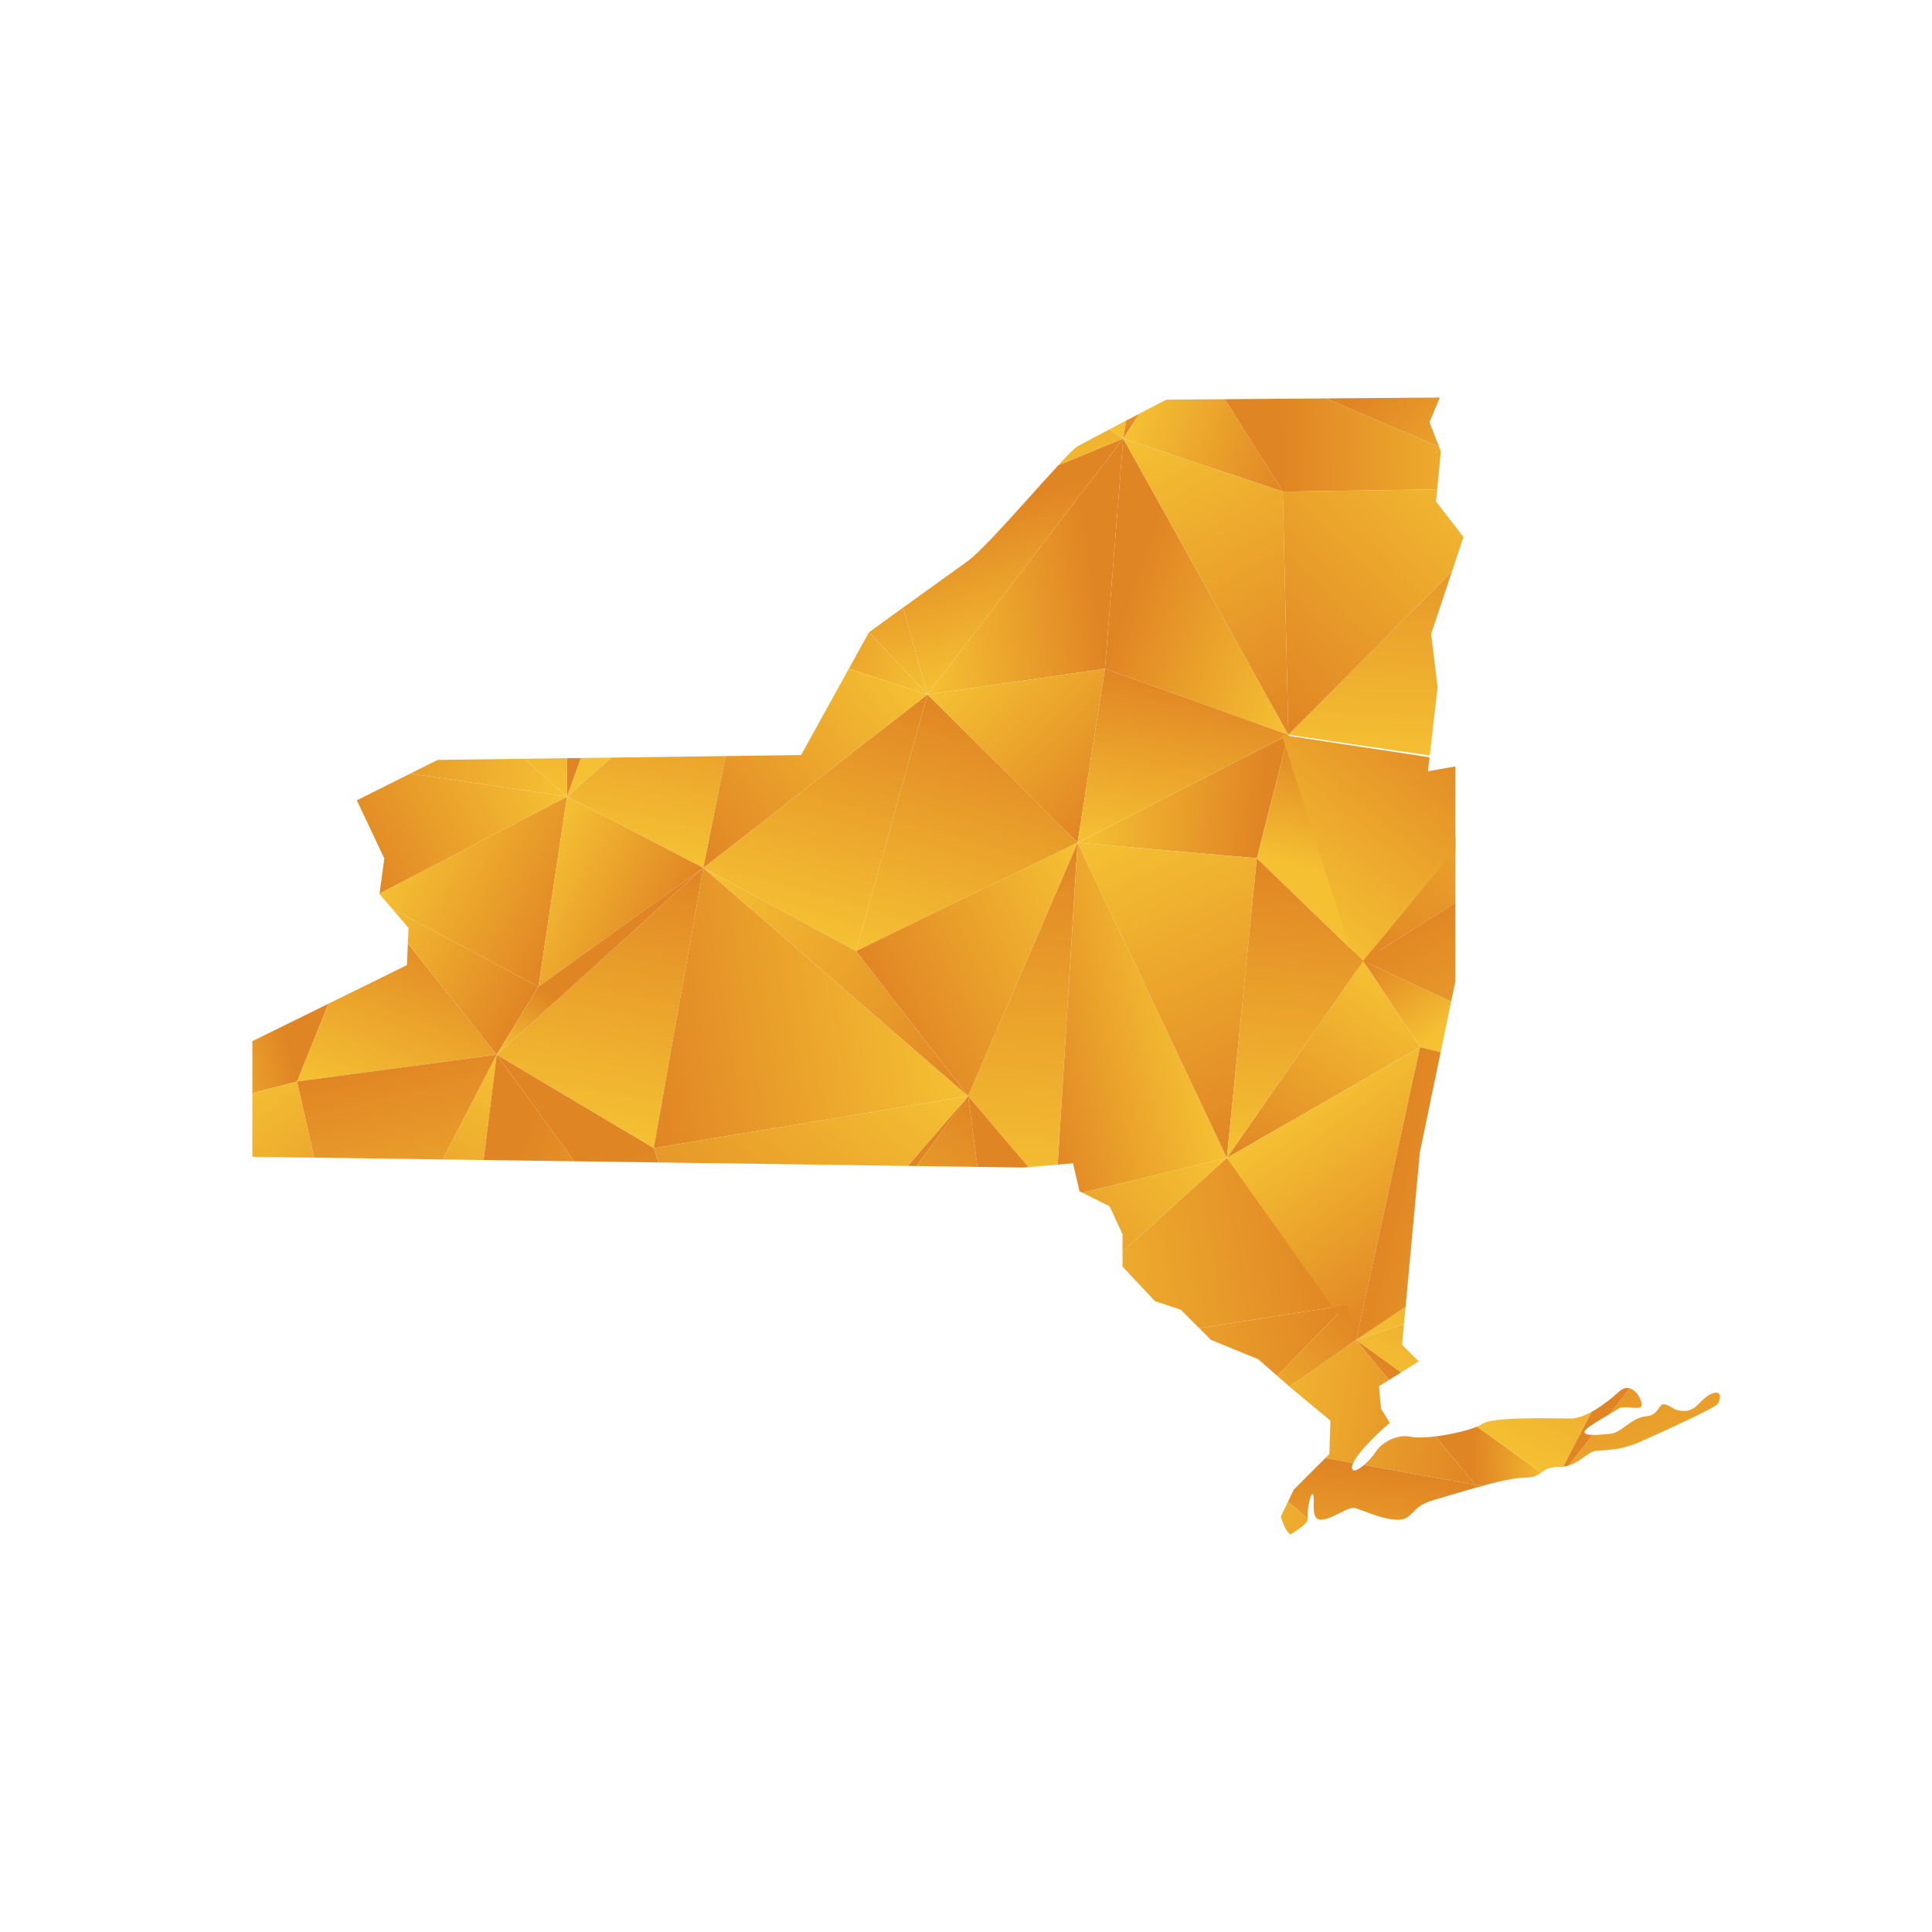 <?xml version="1.0" encoding="UTF-8"?>
<svg id="Layer_1" data-name="Layer 1" xmlns="http://www.w3.org/2000/svg" xmlns:xlink="http://www.w3.org/1999/xlink" viewBox="0 0 1080 1080">
  <defs>
    <style>
      .cls-1 {
        fill: url(#linear-gradient-132);
      }

      .cls-2 {
        fill: url(#linear-gradient-118);
      }

      .cls-3 {
        fill: url(#linear-gradient-162);
      }

      .cls-4 {
        fill: url(#linear-gradient-61);
      }

      .cls-5 {
        fill: url(#linear-gradient-136);
      }

      .cls-6 {
        fill: url(#linear-gradient-15);
      }

      .cls-7 {
        fill: url(#linear-gradient-13);
      }

      .cls-8 {
        fill: url(#linear-gradient-107);
      }

      .cls-9 {
        fill: url(#linear-gradient-28);
      }

      .cls-10 {
        fill: url(#linear-gradient-158);
      }

      .cls-11 {
        fill: url(#linear-gradient-65);
      }

      .cls-12 {
        fill: url(#linear-gradient-145);
      }

      .cls-13 {
        fill: url(#linear-gradient-69);
      }

      .cls-14 {
        fill: url(#linear-gradient-53);
      }

      .cls-15 {
        fill: url(#linear-gradient-42);
      }

      .cls-16 {
        fill: url(#linear-gradient-46);
      }

      .cls-17 {
        fill: url(#linear-gradient-182);
      }

      .cls-18 {
        fill: url(#linear-gradient-155);
      }

      .cls-19 {
        fill: url(#linear-gradient-142);
      }

      .cls-20 {
        fill: url(#linear-gradient-190);
      }

      .cls-21 {
        fill: url(#linear-gradient-70);
      }

      .cls-22 {
        fill: url(#linear-gradient-60);
      }

      .cls-23 {
        fill: url(#linear-gradient-93);
      }

      .cls-24 {
        fill: url(#linear-gradient-95);
      }

      .cls-25 {
        fill: url(#linear-gradient-2);
      }

      .cls-26 {
        fill: url(#linear-gradient-100);
      }

      .cls-27 {
        fill: url(#linear-gradient-150);
      }

      .cls-28 {
        fill: url(#linear-gradient-87);
      }

      .cls-29 {
        fill: url(#linear-gradient-163);
      }

      .cls-30 {
        fill: url(#linear-gradient-64);
      }

      .cls-31 {
        fill: url(#linear-gradient-173);
      }

      .cls-32 {
        fill: url(#linear-gradient-56);
      }

      .cls-33 {
        fill: url(#linear-gradient-43);
      }

      .cls-34 {
        fill: url(#linear-gradient-25);
      }

      .cls-35 {
        fill: url(#linear-gradient-82);
      }

      .cls-36 {
        fill: url(#linear-gradient-138);
      }

      .cls-37 {
        fill: url(#linear-gradient-10);
      }

      .cls-38 {
        fill: url(#linear-gradient-12);
      }

      .cls-39 {
        fill: url(#linear-gradient-40);
      }

      .cls-40 {
        fill: url(#linear-gradient-27);
      }

      .cls-41 {
        fill: url(#linear-gradient-174);
      }

      .cls-42 {
        fill: url(#linear-gradient-68);
      }

      .cls-43 {
        fill: url(#linear-gradient-172);
      }

      .cls-44 {
        fill: url(#linear-gradient-37);
      }

      .cls-45 {
        fill: url(#linear-gradient-159);
      }

      .cls-46 {
        fill: url(#linear-gradient-188);
      }

      .cls-47 {
        fill: url(#linear-gradient-75);
      }

      .cls-48 {
        fill: url(#linear-gradient-55);
      }

      .cls-49 {
        fill: url(#linear-gradient-116);
      }

      .cls-50 {
        fill: url(#linear-gradient-39);
      }

      .cls-51 {
        fill: url(#linear-gradient-160);
      }

      .cls-52 {
        fill: url(#linear-gradient-192);
      }

      .cls-53 {
        fill: url(#linear-gradient-176);
      }

      .cls-54 {
        fill: url(#linear-gradient-89);
      }

      .cls-55 {
        fill: url(#linear-gradient-52);
      }

      .cls-56 {
        fill: url(#linear-gradient-113);
      }

      .cls-57 {
        fill: url(#linear-gradient-122);
      }

      .cls-58 {
        fill: url(#linear-gradient-166);
      }

      .cls-59 {
        fill: url(#linear-gradient-58);
      }

      .cls-60 {
        fill: url(#linear-gradient-191);
      }

      .cls-61 {
        fill: url(#linear-gradient-175);
      }

      .cls-62 {
        fill: url(#linear-gradient-171);
      }

      .cls-63 {
        fill: url(#linear-gradient-152);
      }

      .cls-64 {
        fill: url(#linear-gradient-47);
      }

      .cls-65 {
        fill: url(#linear-gradient-26);
      }

      .cls-66 {
        fill: url(#linear-gradient-74);
      }

      .cls-67 {
        fill: url(#linear-gradient-181);
      }

      .cls-68 {
        fill: url(#linear-gradient-146);
      }

      .cls-69 {
        fill: url(#linear-gradient-97);
      }

      .cls-70 {
        fill: url(#linear-gradient-72);
      }

      .cls-71 {
        fill: url(#linear-gradient-157);
      }

      .cls-72 {
        fill: none;
      }

      .cls-73 {
        fill: url(#linear-gradient-4);
      }

      .cls-74 {
        fill: url(#linear-gradient-35);
      }

      .cls-75 {
        fill: url(#linear-gradient-30);
      }

      .cls-76 {
        fill: url(#linear-gradient-125);
      }

      .cls-77 {
        fill: url(#linear-gradient-161);
      }

      .cls-78 {
        fill: url(#linear-gradient-76);
      }

      .cls-79 {
        fill: url(#linear-gradient-143);
      }

      .cls-80 {
        fill: url(#linear-gradient-109);
      }

      .cls-81 {
        fill: url(#linear-gradient-73);
      }

      .cls-82 {
        fill: url(#linear-gradient-71);
      }

      .cls-83 {
        fill: url(#linear-gradient-44);
      }

      .cls-84 {
        fill: url(#linear-gradient-144);
      }

      .cls-85 {
        fill: url(#linear-gradient-96);
      }

      .cls-86 {
        fill: url(#linear-gradient-49);
      }

      .cls-87 {
        fill: url(#linear-gradient-3);
      }

      .cls-88 {
        fill: url(#linear-gradient-34);
      }

      .cls-89 {
        clip-path: url(#clippath-1);
      }

      .cls-90 {
        fill: url(#linear-gradient-5);
      }

      .cls-91 {
        fill: url(#linear-gradient-38);
      }

      .cls-92 {
        fill: url(#linear-gradient-91);
      }

      .cls-93 {
        fill: url(#linear-gradient-149);
      }

      .cls-94 {
        fill: url(#linear-gradient-22);
      }

      .cls-95 {
        fill: url(#linear-gradient-24);
      }

      .cls-96 {
        fill: url(#linear-gradient-133);
      }

      .cls-97 {
        fill: url(#linear-gradient-94);
      }

      .cls-98 {
        fill: url(#linear-gradient-54);
      }

      .cls-99 {
        fill: url(#linear-gradient-147);
      }

      .cls-100 {
        fill: url(#linear-gradient-92);
      }

      .cls-101 {
        fill: url(#linear-gradient-90);
      }

      .cls-102 {
        fill: url(#linear-gradient-33);
      }

      .cls-103 {
        fill: url(#linear-gradient-194);
      }

      .cls-104 {
        fill: url(#linear-gradient-79);
      }

      .cls-105 {
        fill: url(#linear-gradient-78);
      }

      .cls-106 {
        fill: url(#linear-gradient-51);
      }

      .cls-107 {
        fill: url(#linear-gradient-8);
      }

      .cls-108 {
        fill: url(#linear-gradient-66);
      }

      .cls-109 {
        fill: url(#linear-gradient-57);
      }

      .cls-110 {
        fill: url(#linear-gradient-77);
      }

      .cls-111 {
        fill: url(#linear-gradient-131);
      }

      .cls-112 {
        fill: url(#linear-gradient-129);
      }

      .cls-113 {
        fill: url(#linear-gradient-168);
      }

      .cls-114 {
        fill: url(#linear-gradient-103);
      }

      .cls-115 {
        fill: url(#linear-gradient-135);
      }

      .cls-116 {
        fill: url(#linear-gradient-121);
      }

      .cls-117 {
        fill: url(#linear-gradient-170);
      }

      .cls-118 {
        fill: url(#linear-gradient-110);
      }

      .cls-119 {
        fill: url(#linear-gradient-88);
      }

      .cls-120 {
        fill: url(#linear-gradient-189);
      }

      .cls-121 {
        fill: url(#linear-gradient-124);
      }

      .cls-122 {
        fill: url(#linear-gradient-165);
      }

      .cls-123 {
        fill: url(#linear-gradient-128);
      }

      .cls-124 {
        fill: url(#linear-gradient-164);
      }

      .cls-125 {
        fill: url(#linear-gradient-14);
      }

      .cls-126 {
        fill: url(#linear-gradient-62);
      }

      .cls-127 {
        fill: url(#linear-gradient-156);
      }

      .cls-128 {
        fill: url(#linear-gradient-29);
      }

      .cls-129 {
        fill: url(#linear-gradient-177);
      }

      .cls-130 {
        fill: url(#linear-gradient-20);
      }

      .cls-131 {
        fill: url(#linear-gradient-106);
      }

      .cls-132 {
        fill: url(#linear-gradient-67);
      }

      .cls-133 {
        fill: url(#linear-gradient-139);
      }

      .cls-134 {
        fill: url(#linear-gradient-148);
      }

      .cls-135 {
        fill: url(#linear-gradient-17);
      }

      .cls-136 {
        fill: url(#linear-gradient-141);
      }

      .cls-137 {
        fill: url(#linear-gradient-50);
      }

      .cls-138 {
        fill: url(#linear-gradient-7);
      }

      .cls-139 {
        fill: url(#linear-gradient-185);
      }

      .cls-140 {
        fill: url(#linear-gradient-134);
      }

      .cls-141 {
        fill: url(#linear-gradient-9);
      }

      .cls-142 {
        fill: url(#linear-gradient-104);
      }

      .cls-143 {
        fill: url(#linear-gradient-59);
      }

      .cls-144 {
        fill: url(#linear-gradient-11);
      }

      .cls-145 {
        fill: url(#linear-gradient-184);
      }

      .cls-146 {
        fill: url(#linear-gradient-120);
      }

      .cls-147 {
        fill: url(#linear-gradient-169);
      }

      .cls-148 {
        fill: url(#linear-gradient-108);
      }

      .cls-149 {
        fill: url(#linear-gradient-19);
      }

      .cls-150 {
        fill: url(#linear-gradient-101);
      }

      .cls-151 {
        fill: url(#linear-gradient-80);
      }

      .cls-152 {
        fill: url(#linear-gradient-183);
      }

      .cls-153 {
        fill: url(#linear-gradient-6);
      }

      .cls-154 {
        fill: url(#linear-gradient-83);
      }

      .cls-155 {
        fill: url(#linear-gradient-112);
      }

      .cls-156 {
        fill: url(#linear-gradient-154);
      }

      .cls-157 {
        fill: url(#linear-gradient-105);
      }

      .cls-158 {
        fill: url(#linear-gradient-179);
      }

      .cls-159 {
        fill: url(#linear-gradient-137);
      }

      .cls-160 {
        fill: url(#linear-gradient-167);
      }

      .cls-161 {
        fill: url(#linear-gradient-36);
      }

      .cls-162 {
        fill: url(#linear-gradient-21);
      }

      .cls-163 {
        fill: url(#linear-gradient-119);
      }

      .cls-164 {
        fill: url(#linear-gradient-45);
      }

      .cls-165 {
        fill: url(#linear-gradient-180);
      }

      .cls-166 {
        fill: url(#linear-gradient-127);
      }

      .cls-167 {
        fill: url(#linear-gradient-178);
      }

      .cls-168 {
        fill: url(#linear-gradient-85);
      }

      .cls-169 {
        fill: url(#linear-gradient-98);
      }

      .cls-170 {
        fill: url(#linear-gradient-81);
      }

      .cls-171 {
        fill: url(#linear-gradient-151);
      }

      .cls-172 {
        fill: url(#linear-gradient-84);
      }

      .cls-173 {
        fill: url(#linear-gradient-114);
      }

      .cls-174 {
        fill: url(#linear-gradient-140);
      }

      .cls-175 {
        fill: url(#linear-gradient-153);
      }

      .cls-176 {
        fill: url(#linear-gradient-117);
      }

      .cls-177 {
        fill: url(#linear-gradient-48);
      }

      .cls-178 {
        fill: url(#linear-gradient-102);
      }

      .cls-179 {
        fill: url(#linear-gradient-32);
      }

      .cls-180 {
        fill: url(#linear-gradient-86);
      }

      .cls-181 {
        fill: url(#linear-gradient-41);
      }

      .cls-182 {
        fill: url(#linear-gradient-130);
      }

      .cls-183 {
        fill: url(#linear-gradient-16);
      }

      .cls-184 {
        fill: url(#linear-gradient-111);
      }

      .cls-185 {
        fill: url(#linear-gradient-195);
      }

      .cls-186 {
        fill: url(#linear-gradient-187);
      }

      .cls-187 {
        fill: url(#linear-gradient);
      }

      .cls-188 {
        fill: url(#linear-gradient-193);
      }

      .cls-189 {
        fill: url(#linear-gradient-23);
      }

      .cls-190 {
        fill: url(#linear-gradient-31);
      }

      .cls-191 {
        clip-path: url(#clippath);
      }

      .cls-192 {
        fill: url(#linear-gradient-63);
      }

      .cls-193 {
        fill: url(#linear-gradient-115);
      }

      .cls-194 {
        fill: url(#linear-gradient-126);
      }

      .cls-195 {
        fill: url(#linear-gradient-186);
      }

      .cls-196 {
        fill: url(#linear-gradient-99);
      }

      .cls-197 {
        fill: url(#linear-gradient-18);
      }

      .cls-198 {
        fill: url(#linear-gradient-123);
      }
    </style>
    <clipPath id="clippath">
      <polygon class="cls-72" points="-282.6 189.36 -282.6 249.96 -287.37 810.63 -654.31 809.36 -654.31 826.06 -639.36 835.29 -817.19 835.29 -817.19 890.64 -902.12 890 -902.12 189.36 -282.6 189.36"/>
    </clipPath>
    <linearGradient id="linear-gradient" x1="-48.6" y1="1381.68" x2="-33.09" y2="1480.19" gradientTransform="translate(0 1524.36) scale(1 -1)" gradientUnits="userSpaceOnUse">
      <stop offset="0" stop-color="#f5c133"/>
      <stop offset="1" stop-color="#e08524"/>
    </linearGradient>
    <linearGradient id="linear-gradient-2" x1="34.73" y1="1434.74" x2="39.04" y2="1523.58" xlink:href="#linear-gradient"/>
    <linearGradient id="linear-gradient-3" x1="3.53" y1="1237.86" x2="-9.49" y2="1374.61" xlink:href="#linear-gradient"/>
    <linearGradient id="linear-gradient-4" x1="-4.22" y1="1340.96" x2="-102.39" y2="1354.65" xlink:href="#linear-gradient"/>
    <linearGradient id="linear-gradient-5" x1="94.04" y1="1246.48" x2="81.02" y2="1383.23" xlink:href="#linear-gradient"/>
    <linearGradient id="linear-gradient-6" x1="19.97" y1="1328.66" x2="150.74" y2="1382.64" xlink:href="#linear-gradient"/>
    <linearGradient id="linear-gradient-7" x1="233.33" y1="1321.57" x2="134.23" y2="1432.64" xlink:href="#linear-gradient"/>
    <linearGradient id="linear-gradient-8" x1="-20.18" y1="1177.97" x2="-6.18" y2="1243.08" xlink:href="#linear-gradient"/>
    <linearGradient id="linear-gradient-9" x1="-.81" y1="1225.59" x2="170.21" y2="1227.08" xlink:href="#linear-gradient"/>
    <linearGradient id="linear-gradient-10" x1="68.74" y1="1158.86" x2="82.7" y2="1223.81" xlink:href="#linear-gradient"/>
    <linearGradient id="linear-gradient-11" x1="-18.77" y1="1139.31" x2="196.21" y2="1024.24" xlink:href="#linear-gradient"/>
    <linearGradient id="linear-gradient-12" x1=".05" y1="1127.77" x2="171.05" y2="1129.26" xlink:href="#linear-gradient"/>
    <linearGradient id="linear-gradient-13" x1="-35.79" y1="990.09" x2="-71.52" y2="1043.73" xlink:href="#linear-gradient"/>
    <linearGradient id="linear-gradient-14" x1="24.39" y1="883.16" x2="-64.26" y2="1053.65" xlink:href="#linear-gradient"/>
    <linearGradient id="linear-gradient-15" x1="100.82" y1="967.44" x2="252.63" y2="924.42" xlink:href="#linear-gradient"/>
    <linearGradient id="linear-gradient-16" x1="148.28" y1="1117.78" x2="19.38" y2="975.64" xlink:href="#linear-gradient"/>
    <linearGradient id="linear-gradient-17" x1="-136.23" y1="806.01" x2="70.38" y2="874" xlink:href="#linear-gradient"/>
    <linearGradient id="linear-gradient-18" x1="64.23" y1="824.39" x2="-107.38" y2="865.56" xlink:href="#linear-gradient"/>
    <linearGradient id="linear-gradient-19" x1="71.32" y1="909.46" x2="103.24" y2="827.78" xlink:href="#linear-gradient"/>
    <linearGradient id="linear-gradient-20" x1="117.07" y1="927.34" x2="148.93" y2="845.82" xlink:href="#linear-gradient"/>
    <linearGradient id="linear-gradient-21" x1="271.16" y1="941.79" x2="130.82" y2="818.47" xlink:href="#linear-gradient"/>
    <linearGradient id="linear-gradient-22" x1="113.63" y1="846.21" x2="233.93" y2="884.3" xlink:href="#linear-gradient"/>
    <linearGradient id="linear-gradient-23" x1="-68.24" y1="719.43" x2="14.2" y2="876.85" xlink:href="#linear-gradient"/>
    <linearGradient id="linear-gradient-24" x1="91.84" y1="604.86" x2="45.48" y2="817.7" xlink:href="#linear-gradient"/>
    <linearGradient id="linear-gradient-25" x1="98.4" y1="749.66" x2="61.59" y2="758.13" xlink:href="#linear-gradient"/>
    <linearGradient id="linear-gradient-26" x1="183.16" y1="624.68" x2="136.79" y2="837.59" xlink:href="#linear-gradient"/>
    <linearGradient id="linear-gradient-27" x1="241.42" y1="611.44" x2="174.17" y2="758.64" xlink:href="#linear-gradient"/>
    <linearGradient id="linear-gradient-28" x1="-8.51" y1="583.68" x2="-46.42" y2="662.43" xlink:href="#linear-gradient"/>
    <linearGradient id="linear-gradient-29" x1="-11.49" y1="673.75" x2="166.8" y2="497.09" xlink:href="#linear-gradient"/>
    <linearGradient id="linear-gradient-30" x1="98.72" y1="498.04" x2="85.87" y2="611.64" xlink:href="#linear-gradient"/>
    <linearGradient id="linear-gradient-31" x1="283.25" y1="713.75" x2="122.14" y2="565.87" xlink:href="#linear-gradient"/>
    <linearGradient id="linear-gradient-32" x1="-4.67" y1="461.7" x2="-13.84" y2="602.07" xlink:href="#linear-gradient"/>
    <linearGradient id="linear-gradient-33" x1="65.25" y1="466.38" x2="56.08" y2="606.64" xlink:href="#linear-gradient"/>
    <clipPath id="clippath-1">
      <path class="cls-72" d="M668.35,740.43l-8.31-8.31-14.45-4.8-18.06-19.25v-18.06l-7.22-15.68-16.87-8.42-3.61-15.64-27.67,2.38-431.09-6v-64.62l86.41-42.55.9-20.77-16.25-18.96,2.71-19.87-15.35-32.51,45.15-22.58,203.19-2.71,37.93-68.63s42.44-30.7,55.09-39.73c12.64-9.03,55.09-60.51,61.41-64.12,6.32-3.61,49.67-26.19,49.67-26.19l152.94-1.19-5.74,13.84,6.32,16.26-2.71,28,15.35,19.87-18.06,54.18,3.61,29.8-5.42,46.96,15.35-2.71v120.11l-19.87,95.73-9.93,107.46,9.32,9.32-22.25,13.87,1.19,12.64,4.88,7.87c-.25.22-.47.4-.65.54-8.45,7.22-21.09,19.87-20.48,24.67.61,4.84,10.22-4.19,13.26-9.03,3-4.8,11.42-10.22,19.87-8.42,8.42,1.81,33.7-3,39.74-7.22,5.99-4.23,40.93-3,49.34-3s19.87-8.45,27.09-15.06c7.23-6.61,13.26,4.81,12.64,7.84-.58,3-10.22-.61-13.22,1.81-3.03,2.38-17.48,9.61-18.68,12.64-1.19,3,9.65,1.81,15.06,1.19,5.42-.61,11.42-9.03,19.25-9.65,7.84-.58,6.61-7.8,10.84-6.61,4.23,1.19,4.23,3.61,10.84,3.61s9.03-7.23,15.06-9.65c6-2.38,4.81,3.03,3.61,5.42-1.23,2.42-30.7,15.68-42.77,21.1-12.03,5.42-19.25,4.8-25.29,5.42-6,.58-10.22,9.03-21.06,9.03s-8.42,6-19.25,6-38.54,9.03-51.19,12.64c-12.64,3.61-10.84,11.45-20.48,10.84-9.61-.58-19.87-6-23.48-6.61-3.61-.62-12.64,6.61-18.64,6.61s-3.03-10.84-4.23-13.84c-1.19-3-3.61,8.42-3,12.64.43,3.11-4.3,5.85-9.68,9.47-3.58-2.49-5.38-10.08-5.38-10.08l7.22-15.03,19.87-19.87.61-18.67-21.1-17.45-19.25-16.87-26.48-10.84-8.56-8.56Z"/>
    </clipPath>
    <linearGradient id="linear-gradient-34" x1="37.78" y1="1389.36" x2="205.31" y2="1320.36" xlink:href="#linear-gradient"/>
    <linearGradient id="linear-gradient-35" x1="273.26" y1="1385.99" x2="193.27" y2="1320.74" xlink:href="#linear-gradient"/>
    <linearGradient id="linear-gradient-36" x1="664.14" y1="1340.41" x2="783.53" y2="1331.1" xlink:href="#linear-gradient"/>
    <linearGradient id="linear-gradient-37" x1="826.8" y1="1318.48" x2="840.65" y2="1406.46" xlink:href="#linear-gradient"/>
    <linearGradient id="linear-gradient-38" x1="901.22" y1="1365.87" x2="905.07" y2="1445.21" xlink:href="#linear-gradient"/>
    <linearGradient id="linear-gradient-39" x1="19.24" y1="1203.93" x2="-7.15" y2="1373.98" xlink:href="#linear-gradient"/>
    <linearGradient id="linear-gradient-40" x1="59.16" y1="1300.44" x2="-64.63" y2="1261.39" xlink:href="#linear-gradient"/>
    <linearGradient id="linear-gradient-41" x1="89.93" y1="1215.03" x2="63.56" y2="1384.95" xlink:href="#linear-gradient"/>
    <linearGradient id="linear-gradient-42" x1="90.08" y1="1298.67" x2="177.68" y2="1350.7" xlink:href="#linear-gradient"/>
    <linearGradient id="linear-gradient-43" x1="123.18" y1="1311.39" x2="326.97" y2="1274.98" xlink:href="#linear-gradient"/>
    <linearGradient id="linear-gradient-44" x1="276.71" y1="1381.71" x2="196.75" y2="1316.49" xlink:href="#linear-gradient"/>
    <linearGradient id="linear-gradient-45" x1="250.9" y1="1344.07" x2="357.46" y2="1244.12" xlink:href="#linear-gradient"/>
    <linearGradient id="linear-gradient-46" x1="271.82" y1="1360.98" x2="323.31" y2="1330.19" xlink:href="#linear-gradient"/>
    <linearGradient id="linear-gradient-47" x1="445.71" y1="1216.54" x2="421.55" y2="1375.79" xlink:href="#linear-gradient"/>
    <linearGradient id="linear-gradient-48" x1="440.76" y1="1405.95" x2="357.52" y2="1298.99" xlink:href="#linear-gradient"/>
    <linearGradient id="linear-gradient-49" x1="563.5" y1="1234.41" x2="539.33" y2="1393.74" xlink:href="#linear-gradient"/>
    <linearGradient id="linear-gradient-50" x1="580.65" y1="1287.33" x2="599.46" y2="1396.93" xlink:href="#linear-gradient"/>
    <linearGradient id="linear-gradient-51" x1="637.86" y1="1309.47" x2="727.14" y2="1280.04" xlink:href="#linear-gradient"/>
    <linearGradient id="linear-gradient-52" x1="654.23" y1="1340.94" x2="618.17" y2="1285.55" xlink:href="#linear-gradient"/>
    <linearGradient id="linear-gradient-53" x1="857.77" y1="1294.58" x2="716.47" y2="1292.53" xlink:href="#linear-gradient"/>
    <linearGradient id="linear-gradient-54" x1="832.17" y1="1224.57" x2="756.65" y2="1297.82" xlink:href="#linear-gradient"/>
    <linearGradient id="linear-gradient-55" x1="873.36" y1="1190.04" x2="861.73" y2="1312.17" xlink:href="#linear-gradient"/>
    <linearGradient id="linear-gradient-56" x1="866.44" y1="1282.12" x2="778.76" y2="1294.34" xlink:href="#linear-gradient"/>
    <linearGradient id="linear-gradient-57" x1="954.19" y1="1197.73" x2="942.56" y2="1319.86" xlink:href="#linear-gradient"/>
    <linearGradient id="linear-gradient-58" x1="888.04" y1="1271.13" x2="1004.83" y2="1319.34" xlink:href="#linear-gradient"/>
    <linearGradient id="linear-gradient-59" x1="1078.58" y1="1264.8" x2="990.08" y2="1363.99" xlink:href="#linear-gradient"/>
    <linearGradient id="linear-gradient-60" x1="-42.99" y1="1131.25" x2="81.27" y2="1086.45" xlink:href="#linear-gradient"/>
    <linearGradient id="linear-gradient-61" x1="71.8" y1="1125.7" x2="28.62" y2="1188.34" xlink:href="#linear-gradient"/>
    <linearGradient id="linear-gradient-62" x1="130.67" y1="1187" x2="197" y2="1140.54" xlink:href="#linear-gradient"/>
    <linearGradient id="linear-gradient-63" x1="138.88" y1="1229.71" x2="84.94" y2="1181.97" xlink:href="#linear-gradient"/>
    <linearGradient id="linear-gradient-64" x1="327.62" y1="1152.32" x2="179.61" y2="1173.82" xlink:href="#linear-gradient"/>
    <linearGradient id="linear-gradient-65" x1="215.06" y1="1079.38" x2="215.49" y2="1221.75" xlink:href="#linear-gradient"/>
    <linearGradient id="linear-gradient-66" x1="360.05" y1="1150.97" x2="327.94" y2="1258.09" xlink:href="#linear-gradient"/>
    <linearGradient id="linear-gradient-67" x1="421.71" y1="1231.2" x2="351.41" y2="1176.94" xlink:href="#linear-gradient"/>
    <linearGradient id="linear-gradient-68" x1="532.76" y1="1179.93" x2="433.04" y2="1212.45" xlink:href="#linear-gradient"/>
    <linearGradient id="linear-gradient-69" x1="476.11" y1="1124.14" x2="451.36" y2="1211.7" xlink:href="#linear-gradient"/>
    <linearGradient id="linear-gradient-70" x1="509.48" y1="1198.49" x2="608.87" y2="1212.81" xlink:href="#linear-gradient"/>
    <linearGradient id="linear-gradient-71" x1="587.86" y1="1155.72" x2="563" y2="1243.7" xlink:href="#linear-gradient"/>
    <linearGradient id="linear-gradient-72" x1="741.21" y1="1172.44" x2="638.31" y2="1209.17" xlink:href="#linear-gradient"/>
    <linearGradient id="linear-gradient-73" x1="655.07" y1="1294.52" x2="748.08" y2="1129.29" xlink:href="#linear-gradient"/>
    <linearGradient id="linear-gradient-74" x1="785.02" y1="1097.86" x2="793.03" y2="1254.94" xlink:href="#linear-gradient"/>
    <linearGradient id="linear-gradient-75" x1="824.31" y1="1286.07" x2="685.45" y2="1148.75" xlink:href="#linear-gradient"/>
    <linearGradient id="linear-gradient-76" x1="846.87" y1="1250.48" x2="858.47" y2="1131.62" xlink:href="#linear-gradient"/>
    <linearGradient id="linear-gradient-77" x1="852.18" y1="1136.55" x2="864.68" y2="1194.7" xlink:href="#linear-gradient"/>
    <linearGradient id="linear-gradient-78" x1="869.48" y1="1179.08" x2="1022.22" y2="1180.41" xlink:href="#linear-gradient"/>
    <linearGradient id="linear-gradient-79" x1="931.59" y1="1119.48" x2="944.06" y2="1177.49" xlink:href="#linear-gradient"/>
    <linearGradient id="linear-gradient-80" x1="124.82" y1="1120.66" x2="2.34" y2="1021.68" xlink:href="#linear-gradient"/>
    <linearGradient id="linear-gradient-81" x1="2.83" y1="1111.15" x2="-74.15" y2="1137.65" xlink:href="#linear-gradient"/>
    <linearGradient id="linear-gradient-82" x1="213.92" y1="1078.31" x2="82.96" y2="1093.19" xlink:href="#linear-gradient"/>
    <linearGradient id="linear-gradient-83" x1="190.73" y1="1014.18" x2="152.02" y2="1092.17" xlink:href="#linear-gradient"/>
    <linearGradient id="linear-gradient-84" x1="231.03" y1="1067.04" x2="324.66" y2="1017.69" xlink:href="#linear-gradient"/>
    <linearGradient id="linear-gradient-85" x1="297.35" y1="1117.43" x2="187.73" y2="1061.33" xlink:href="#linear-gradient"/>
    <linearGradient id="linear-gradient-86" x1="293.61" y1="1033.9" x2="369.96" y2="994.4" xlink:href="#linear-gradient"/>
    <linearGradient id="linear-gradient-87" x1="352.71" y1="1047.41" x2="378.78" y2="1176.97" xlink:href="#linear-gradient"/>
    <linearGradient id="linear-gradient-88" x1="432.9" y1="1005.53" x2="473.21" y2="1148.84" xlink:href="#linear-gradient"/>
    <linearGradient id="linear-gradient-89" x1="492.42" y1="1170.15" x2="366.66" y2="1073.9" xlink:href="#linear-gradient"/>
    <linearGradient id="linear-gradient-90" x1="527.83" y1="978.83" x2="568.14" y2="1122.14" xlink:href="#linear-gradient"/>
    <linearGradient id="linear-gradient-91" x1="546.12" y1="1164.4" x2="630.43" y2="1082" xlink:href="#linear-gradient"/>
    <linearGradient id="linear-gradient-92" x1="605.39" y1="1088.23" x2="705.56" y2="1079.6" xlink:href="#linear-gradient"/>
    <linearGradient id="linear-gradient-93" x1="655.09" y1="1044.92" x2="670.56" y2="1142.14" xlink:href="#linear-gradient"/>
    <linearGradient id="linear-gradient-94" x1="737.3" y1="1035.52" x2="755.11" y2="1104.61" xlink:href="#linear-gradient"/>
    <linearGradient id="linear-gradient-95" x1="713.64" y1="1016.83" x2="807.13" y2="1129.26" xlink:href="#linear-gradient"/>
    <linearGradient id="linear-gradient-96" x1="888.21" y1="1119.04" x2="779.7" y2="973.98" xlink:href="#linear-gradient"/>
    <linearGradient id="linear-gradient-97" x1="758.15" y1="990.43" x2="847.08" y2="1097.37" xlink:href="#linear-gradient"/>
    <linearGradient id="linear-gradient-98" x1="853.44" y1="1102.03" x2="1045.43" y2="999.26" xlink:href="#linear-gradient"/>
    <linearGradient id="linear-gradient-99" x1="870.24" y1="1091.72" x2="1022.97" y2="1093.05" xlink:href="#linear-gradient"/>
    <linearGradient id="linear-gradient-100" x1="92.95" y1="985.91" x2="-111.38" y2="944.31" xlink:href="#linear-gradient"/>
    <linearGradient id="linear-gradient-101" x1="-25.55" y1="983.94" x2="69.95" y2="973.79" xlink:href="#linear-gradient"/>
    <linearGradient id="linear-gradient-102" x1="98.25" y1="948.2" x2="155.03" y2="962.88" xlink:href="#linear-gradient"/>
    <linearGradient id="linear-gradient-103" x1="200.37" y1="959.09" x2="69.41" y2="973.98" xlink:href="#linear-gradient"/>
    <linearGradient id="linear-gradient-104" x1="211.1" y1="901.44" x2="252.96" y2="1004.02" xlink:href="#linear-gradient"/>
    <linearGradient id="linear-gradient-105" x1="197.1" y1="1002.66" x2="290.73" y2="953.31" xlink:href="#linear-gradient"/>
    <linearGradient id="linear-gradient-106" x1="318.38" y1="890.94" x2="346.36" y2="1047.63" xlink:href="#linear-gradient"/>
    <linearGradient id="linear-gradient-107" x1="295.86" y1="923.49" x2="319.36" y2="961.36" xlink:href="#linear-gradient"/>
    <linearGradient id="linear-gradient-108" x1="529.1" y1="985.46" x2="353.3" y2="956.64" xlink:href="#linear-gradient"/>
    <linearGradient id="linear-gradient-109" x1="399.36" y1="1046.52" x2="548" y2="919.6" xlink:href="#linear-gradient"/>
    <linearGradient id="linear-gradient-110" x1="563.96" y1="855.7" x2="576.36" y2="1054.92" xlink:href="#linear-gradient"/>
    <linearGradient id="linear-gradient-111" x1="624.36" y1="1007.94" x2="500.27" y2="947.81" xlink:href="#linear-gradient"/>
    <linearGradient id="linear-gradient-112" x1="663.77" y1="969.76" x2="567.99" y2="946.96" xlink:href="#linear-gradient"/>
    <linearGradient id="linear-gradient-113" x1="641.13" y1="1071.83" x2="725.24" y2="895.92" xlink:href="#linear-gradient"/>
    <linearGradient id="linear-gradient-114" x1="784.05" y1="971.81" x2="707.31" y2="862.05" xlink:href="#linear-gradient"/>
    <linearGradient id="linear-gradient-115" x1="717.97" y1="873.83" x2="734.9" y2="1041.31" xlink:href="#linear-gradient"/>
    <linearGradient id="linear-gradient-116" x1="838.24" y1="968.77" x2="806.33" y2="1016.67" xlink:href="#linear-gradient"/>
    <linearGradient id="linear-gradient-117" x1="891.98" y1="873.27" x2="812.82" y2="1025.53" xlink:href="#linear-gradient"/>
    <linearGradient id="linear-gradient-118" x1="960.24" y1="948.53" x2="1095.82" y2="910.12" xlink:href="#linear-gradient"/>
    <linearGradient id="linear-gradient-119" x1="1002.63" y1="1082.8" x2="887.51" y2="955.86" xlink:href="#linear-gradient"/>
    <linearGradient id="linear-gradient-120" x1="-8.19" y1="852.84" x2="5.61" y2="856.79" xlink:href="#linear-gradient"/>
    <linearGradient id="linear-gradient-121" x1="113.95" y1="882.75" x2="-90.39" y2="841.15" xlink:href="#linear-gradient"/>
    <linearGradient id="linear-gradient-122" x1="52.14" y1="776.02" x2="150.8" y2="840.55" xlink:href="#linear-gradient"/>
    <linearGradient id="linear-gradient-123" x1="131.43" y1="920.68" x2="220.27" y2="795.74" xlink:href="#linear-gradient"/>
    <linearGradient id="linear-gradient-124" x1="295.42" y1="925.54" x2="214.83" y2="770.74" xlink:href="#linear-gradient"/>
    <linearGradient id="linear-gradient-125" x1="252.48" y1="792.15" x2="220.58" y2="932.23" xlink:href="#linear-gradient"/>
    <linearGradient id="linear-gradient-126" x1="429.53" y1="807.15" x2="285.33" y2="870.96" xlink:href="#linear-gradient"/>
    <linearGradient id="linear-gradient-127" x1="375.92" y1="746.16" x2="333.87" y2="871.84" xlink:href="#linear-gradient"/>
    <linearGradient id="linear-gradient-128" x1="395.34" y1="771.5" x2="443.4" y2="809.67" xlink:href="#linear-gradient"/>
    <linearGradient id="linear-gradient-129" x1="498.92" y1="948.55" x2="364.14" y2="794.18" xlink:href="#linear-gradient"/>
    <linearGradient id="linear-gradient-130" x1="495.94" y1="764.44" x2="582.68" y2="880.69" xlink:href="#linear-gradient"/>
    <linearGradient id="linear-gradient-131" x1="529.9" y1="774.86" x2="559.64" y2="864.34" xlink:href="#linear-gradient"/>
    <linearGradient id="linear-gradient-132" x1="553.6" y1="810.02" x2="745.83" y2="839.93" xlink:href="#linear-gradient"/>
    <linearGradient id="linear-gradient-133" x1="670.67" y1="894.12" x2="544.96" y2="782.29" xlink:href="#linear-gradient"/>
    <linearGradient id="linear-gradient-134" x1="688.24" y1="878.81" x2="760.99" y2="777.38" xlink:href="#linear-gradient"/>
    <linearGradient id="linear-gradient-135" x1="735.92" y1="913" x2="808.67" y2="811.57" xlink:href="#linear-gradient"/>
    <linearGradient id="linear-gradient-136" x1="748.54" y1="804.36" x2="933.06" y2="865.08" xlink:href="#linear-gradient"/>
    <linearGradient id="linear-gradient-137" x1="927.57" y1="820.78" x2="774.31" y2="857.55" xlink:href="#linear-gradient"/>
    <linearGradient id="linear-gradient-138" x1="933.89" y1="896.75" x2="962.4" y2="823.81" xlink:href="#linear-gradient"/>
    <linearGradient id="linear-gradient-139" x1="974.76" y1="912.72" x2="1003.21" y2="839.92" xlink:href="#linear-gradient"/>
    <linearGradient id="linear-gradient-140" x1="1112.37" y1="925.63" x2="987.04" y2="815.49" xlink:href="#linear-gradient"/>
    <linearGradient id="linear-gradient-141" x1="971.68" y1="840.27" x2="1079.12" y2="874.28" xlink:href="#linear-gradient"/>
    <linearGradient id="linear-gradient-142" x1="61.87" y1="750.74" x2="-47.01" y2="756.19" xlink:href="#linear-gradient"/>
    <linearGradient id="linear-gradient-143" x1="51.31" y1="667.43" x2="3.59" y2="837.75" xlink:href="#linear-gradient"/>
    <linearGradient id="linear-gradient-144" x1="55.91" y1="721.9" x2="213.59" y2="727.52" xlink:href="#linear-gradient"/>
    <linearGradient id="linear-gradient-145" x1="136.98" y1="691.44" x2="89.26" y2="861.75" xlink:href="#linear-gradient"/>
    <linearGradient id="linear-gradient-146" x1="238.81" y1="756.24" x2="185.47" y2="708.35" xlink:href="#linear-gradient"/>
    <linearGradient id="linear-gradient-147" x1="220.21" y1="808.17" x2="291.38" y2="751.93" xlink:href="#linear-gradient"/>
    <linearGradient id="linear-gradient-148" x1="305.6" y1="766.84" x2="381.06" y2="702.99" xlink:href="#linear-gradient"/>
    <linearGradient id="linear-gradient-149" x1="338.56" y1="726.75" x2="333.44" y2="824.49" xlink:href="#linear-gradient"/>
    <linearGradient id="linear-gradient-150" x1="480.86" y1="695.08" x2="349.92" y2="710.71" xlink:href="#linear-gradient"/>
    <linearGradient id="linear-gradient-151" x1="447.4" y1="705.19" x2="495.79" y2="743.63" xlink:href="#linear-gradient"/>
    <linearGradient id="linear-gradient-152" x1="558.13" y1="650.06" x2="504" y2="722.01" xlink:href="#linear-gradient"/>
    <linearGradient id="linear-gradient-153" x1="524.74" y1="649.63" x2="504.9" y2="801.5" xlink:href="#linear-gradient"/>
    <linearGradient id="linear-gradient-154" x1="662.43" y1="760.3" x2="597.58" y2="732.78" xlink:href="#linear-gradient"/>
    <linearGradient id="linear-gradient-155" x1="565.42" y1="734.1" x2="757.64" y2="764" xlink:href="#linear-gradient"/>
    <linearGradient id="linear-gradient-156" x1="685.3" y1="753.57" x2="830.68" y2="727.89" xlink:href="#linear-gradient"/>
    <linearGradient id="linear-gradient-157" x1="685.25" y1="714.45" x2="759.05" y2="788.66" xlink:href="#linear-gradient"/>
    <linearGradient id="linear-gradient-158" x1="868.04" y1="737.03" x2="823.57" y2="735.75" xlink:href="#linear-gradient"/>
    <linearGradient id="linear-gradient-159" x1="809.26" y1="727.04" x2="882.88" y2="867.63" xlink:href="#linear-gradient"/>
    <linearGradient id="linear-gradient-160" x1="952.22" y1="624.72" x2="910.82" y2="814.8" xlink:href="#linear-gradient"/>
    <linearGradient id="linear-gradient-161" x1="958.08" y1="754.04" x2="925.21" y2="761.6" xlink:href="#linear-gradient"/>
    <linearGradient id="linear-gradient-162" x1="1033.78" y1="642.42" x2="992.37" y2="832.57" xlink:href="#linear-gradient"/>
    <linearGradient id="linear-gradient-163" x1="1085.81" y1="630.6" x2="1025.75" y2="762.06" xlink:href="#linear-gradient"/>
    <linearGradient id="linear-gradient-164" x1="40.16" y1="555.43" x2="25.83" y2="665.07" xlink:href="#linear-gradient"/>
    <linearGradient id="linear-gradient-165" x1="23.6" y1="696.79" x2="-74.58" y2="574.9" xlink:href="#linear-gradient"/>
    <linearGradient id="linear-gradient-166" x1="182.16" y1="666.94" x2="50.47" y2="608.18" xlink:href="#linear-gradient"/>
    <linearGradient id="linear-gradient-167" x1="128.73" y1="634.91" x2="140.72" y2="690.93" xlink:href="#linear-gradient"/>
    <linearGradient id="linear-gradient-168" x1="232.97" y1="672.6" x2="312.3" y2="629.22" xlink:href="#linear-gradient"/>
    <linearGradient id="linear-gradient-169" x1="279.97" y1="710.39" x2="226.56" y2="662.43" xlink:href="#linear-gradient"/>
    <linearGradient id="linear-gradient-170" x1="444.65" y1="610.96" x2="305.27" y2="652.09" xlink:href="#linear-gradient"/>
    <linearGradient id="linear-gradient-171" x1="409.96" y1="526.29" x2="331.35" y2="651" xlink:href="#linear-gradient"/>
    <linearGradient id="linear-gradient-172" x1="405.78" y1="553.71" x2="499.19" y2="630.7" xlink:href="#linear-gradient"/>
    <linearGradient id="linear-gradient-173" x1="418.74" y1="670.34" x2="365.69" y2="561.52" xlink:href="#linear-gradient"/>
    <linearGradient id="linear-gradient-174" x1="521.14" y1="619.17" x2="480.56" y2="650.68" xlink:href="#linear-gradient"/>
    <linearGradient id="linear-gradient-175" x1="534.92" y1="588.48" x2="548.61" y2="700.48" xlink:href="#linear-gradient"/>
    <linearGradient id="linear-gradient-176" x1="587.44" y1="638.09" x2="738.67" y2="673.41" xlink:href="#linear-gradient"/>
    <linearGradient id="linear-gradient-177" x1="695.99" y1="681.19" x2="630.78" y2="653.52" xlink:href="#linear-gradient"/>
    <linearGradient id="linear-gradient-178" x1="669.1" y1="708.28" x2="804.14" y2="592.04" xlink:href="#linear-gradient"/>
    <linearGradient id="linear-gradient-179" x1="740.67" y1="612.2" x2="751.66" y2="703.31" xlink:href="#linear-gradient"/>
    <linearGradient id="linear-gradient-180" x1="862.6" y1="605.8" x2="828.74" y2="676.14" xlink:href="#linear-gradient"/>
    <linearGradient id="linear-gradient-181" x1="870.54" y1="650.34" x2="826.04" y2="649.05" xlink:href="#linear-gradient"/>
    <linearGradient id="linear-gradient-182" x1="859.94" y1="686.25" x2="1019.17" y2="528.47" xlink:href="#linear-gradient"/>
    <linearGradient id="linear-gradient-183" x1="958.37" y1="529.32" x2="946.89" y2="630.77" xlink:href="#linear-gradient"/>
    <linearGradient id="linear-gradient-184" x1="1123.17" y1="721.97" x2="979.29" y2="589.9" xlink:href="#linear-gradient"/>
    <linearGradient id="linear-gradient-185" x1="205.72" y1="617.42" x2="75.73" y2="431.33" xlink:href="#linear-gradient"/>
    <linearGradient id="linear-gradient-186" x1="206.13" y1="613.22" x2="74.3" y2="554.4" xlink:href="#linear-gradient"/>
    <linearGradient id="linear-gradient-187" x1="281.81" y1="585.81" x2="185.04" y2="613.27" xlink:href="#linear-gradient"/>
    <linearGradient id="linear-gradient-188" x1="219.52" y1="621.33" x2="250.41" y2="419.26" xlink:href="#linear-gradient"/>
    <linearGradient id="linear-gradient-189" x1="424.38" y1="530.65" x2="518.03" y2="607.83" xlink:href="#linear-gradient"/>
    <linearGradient id="linear-gradient-190" x1="599.04" y1="575.19" x2="513.19" y2="605.91" xlink:href="#linear-gradient"/>
    <linearGradient id="linear-gradient-191" x1="602.56" y1="573.18" x2="753.83" y2="608.5" xlink:href="#linear-gradient"/>
    <linearGradient id="linear-gradient-192" x1="794.42" y1="621.77" x2="706.54" y2="528.78" xlink:href="#linear-gradient"/>
    <linearGradient id="linear-gradient-193" x1="765.18" y1="415.4" x2="816.23" y2="602.74" xlink:href="#linear-gradient"/>
    <linearGradient id="linear-gradient-194" x1="866.04" y1="496.86" x2="857.84" y2="622.23" xlink:href="#linear-gradient"/>
    <linearGradient id="linear-gradient-195" x1="928.48" y1="501.05" x2="920.29" y2="626.31" xlink:href="#linear-gradient"/>
  </defs>
  <g class="cls-191">
    <g>
      <polygon class="cls-187" points="-95.56 122.21 -97.55 134.97 .61 148.79 -18.89 122.21 -95.56 122.21"/>
      <polygon class="cls-25" points="25.64 122.21 .61 148.79 64.39 122.21 25.64 122.21"/>
      <path class="cls-87" d="M.61,148.79l-13.83,68.77,26.72,67.99L.61,148.79h0Z"/>
      <path class="cls-73" d="M.61,148.79l-13.83,68.77-84.32-82.59h0L.61,148.79Z"/>
      <polygon class="cls-90" points="166.97 190.19 .61 148.79 .61 148.79 13.5 285.55 166.97 229.03 166.97 190.19"/>
      <polygon class="cls-153" points="166.97 134.62 156 122.21 64.39 122.21 .61 148.79 166.97 190.19 166.97 134.62"/>
      <polygon class="cls-138" points="166.97 122.21 156 122.21 166.97 134.62 166.97 122.21"/>
      <path class="cls-107" d="M-13.22,217.56L-.35,350.65l13.86-65.1h0l-26.72-67.99Z"/>
      <polygon class="cls-141" points="166.97 245.42 -.35 350.65 166.97 349.19 166.97 245.42"/>
      <polygon class="cls-37" points="166.97 229.03 13.5 285.55 -.35 350.65 166.97 245.42 166.97 229.03"/>
      <polygon class="cls-144" points="166.97 441.09 -.35 350.65 -.35 350.65 -1.94 438.31 166.97 460.39 166.97 441.09"/>
      <polygon class="cls-38" points="166.97 349.19 -.35 350.65 166.97 441.09 166.97 349.19"/>
      <path class="cls-7" d="M-121.09,513.65l207.11,95.51-171.52-41.55-35.59-53.95h0Z"/>
      <path class="cls-125" d="M-121.09,513.65l207.11,95.51L-1.94,438.31h0l-119.15,75.34Z"/>
      <polygon class="cls-6" points="166.97 519.02 86.02 609.15 166.97 632.31 166.97 519.02"/>
      <polygon class="cls-183" points="166.97 460.39 -1.94 438.31 86.02 609.15 166.97 519.02 166.97 460.39"/>
      <path class="cls-135" d="M86.02,609.15l-211.54,141.74,206.25-68.54,5.3-73.19h0Z"/>
      <path class="cls-197" d="M86.02,609.15l-211.54,141.74,40.03-183.29h0l171.52,41.55Z"/>
      <path class="cls-149" d="M86.02,609.15l31.65,81.78-36.95-8.59,5.3-73.19h0Z"/>
      <polygon class="cls-130" points="166.97 632.31 86.02 609.15 117.67 690.93 166.97 675.18 166.97 632.31"/>
      <polygon class="cls-162" points="166.97 647.19 117.67 690.93 166.97 701.07 166.97 647.19"/>
      <polygon class="cls-94" points="166.97 647.19 117.67 690.93 166.97 675.18 166.97 647.19"/>
      <path class="cls-189" d="M-125.52,750.89L-1.08,840.1l81.81-157.75h0l-206.25,68.54Z"/>
      <path class="cls-95" d="M117.67,690.93L-1.08,840.1l164.68,63.77-45.93-212.94h0Z"/>
      <path class="cls-34" d="M117.67,690.93L-1.08,840.1l81.81-157.75h0l36.95,8.59Z"/>
      <polygon class="cls-65" points="166.97 731.33 117.67 690.93 117.67 690.93 163.6 903.87 166.97 903.21 166.97 731.33"/>
      <polygon class="cls-40" points="166.97 701.06 117.67 690.93 166.97 731.33 166.97 701.06"/>
      <path class="cls-9" d="M-1.08,840.1l-61.97,103.31,99.58-24.41L-1.08,840.1h0Z"/>
      <polygon class="cls-128" points="77.71 948.05 106.8 948.05 -1.08 840.1 36.53 919 77.71 948.05"/>
      <polygon class="cls-75" points="166.97 933.9 163.6 903.87 -1.08 840.1 106.8 948.05 166.97 948.05 166.97 933.9"/>
      <polygon class="cls-190" points="166.97 903.21 163.6 903.87 166.97 933.9 166.97 903.21"/>
      <polygon class="cls-179" points="38.41 948.05 36.53 919 -63.05 943.41 -58.7 948.05 38.41 948.05"/>
      <polygon class="cls-102" points="77.71 948.05 36.53 919 38.41 948.05 77.71 948.05"/>
    </g>
  </g>
  <g class="cls-89">
    <g>
      <polygon class="cls-88" points="138.93 187.59 201.38 213.57 192.62 187.59 138.93 187.59"/>
      <polygon class="cls-74" points="192.62 187.59 201.38 213.57 232.91 187.59 192.62 187.59"/>
      <polygon class="cls-161" points="667.08 187.59 663.7 189.59 783.09 198.99 784.87 187.59 667.08 187.59"/>
      <polygon class="cls-44" points="784.87 187.59 783.09 198.99 870.75 211.34 853.34 187.59 784.87 187.59"/>
      <polygon class="cls-91" points="893.1 187.59 870.75 211.34 927.71 187.59 893.1 187.59"/>
      <polygon class="cls-50" points="21.24 187.59 -21.17 331.69 60.2 313.95 40.78 187.59 21.24 187.59"/>
      <polygon class="cls-39" points="-87 187.59 -87 189.25 -21.17 331.69 21.24 187.59 -87 187.59"/>
      <polygon class="cls-181" points="40.78 187.59 60.2 313.95 113.67 266.16 62.49 187.59 40.78 187.59"/>
      <polygon class="cls-15" points="62.49 187.59 113.67 266.16 201.38 213.57 138.93 187.59 62.49 187.59"/>
      <polygon class="cls-33" points="224.91 187.59 113.67 266.16 317.4 302.92 290.36 187.59 224.91 187.59"/>
      <polygon class="cls-83" points="224.91 187.59 113.67 266.16 201.38 213.57 232.91 187.59 224.91 187.59"/>
      <polygon class="cls-164" points="290.36 187.59 317.4 302.92 387.24 248.49 322.93 187.59 290.36 187.59"/>
      <polygon class="cls-16" points="322.93 187.59 387.24 248.49 339.21 187.59 322.93 187.59"/>
      <polygon class="cls-64" points="434.17 187.59 387.24 248.49 493.91 300.51 476.95 187.59 434.17 187.59"/>
      <polygon class="cls-177" points="339.21 187.59 387.24 248.49 434.17 187.59 339.21 187.59"/>
      <polygon class="cls-86" points="476.95 187.59 493.91 300.51 627.89 245.13 540.51 187.59 476.95 187.59"/>
      <polygon class="cls-137" points="540.51 187.59 627.89 245.13 637.67 187.59 540.51 187.59"/>
      <path class="cls-106" d="M663.7,189.59l-35.81,55.54,89.2,29.68-53.39-85.23h0Z"/>
      <polygon class="cls-55" points="637.67 187.59 627.89 245.13 663.7 189.59 663.07 187.59 637.67 187.59"/>
      <path class="cls-14" d="M663.7,189.59l194.69,83.16-141.31,2.07-53.39-85.23h0Z"/>
      <path class="cls-98" d="M663.7,189.59l194.69,83.16-75.31-73.76h0l-119.39-9.4Z"/>
      <path class="cls-48" d="M870.75,211.33l-12.35,61.42,23.87,60.72-11.51-122.14h0Z"/>
      <path class="cls-32" d="M870.75,211.33l-12.35,61.42-75.31-73.76h0l87.66,12.34Z"/>
      <polygon class="cls-109" points="1019.32 248.3 870.75 211.33 870.75 211.34 882.26 333.48 1019.32 282.99 1019.32 248.3"/>
      <polygon class="cls-59" points="1019.32 198.68 1009.52 187.59 927.71 187.59 870.75 211.33 1019.32 248.3 1019.32 198.68"/>
      <polygon class="cls-143" points="1019.32 187.59 1009.52 187.59 1019.32 198.68 1019.32 187.59"/>
      <polygon class="cls-22" points="-87 446.52 103.24 376.99 -21.17 331.69 -21.17 331.69 -87 435.76 -87 446.52"/>
      <path class="cls-4" d="M-21.17,331.69l124.41,45.3-43.03-63.04h0l-81.38,17.74Z"/>
      <path class="cls-126" d="M113.67,266.16l-10.43,110.83,65.9,46.61-55.46-157.44h0Z"/>
      <path class="cls-192" d="M113.67,266.16l-10.43,110.83-43.03-63.04h0l53.47-47.78Z"/>
      <path class="cls-30" d="M113.67,266.16l203.3,179.12-147.84-21.68-55.46-157.44h0Z"/>
      <path class="cls-11" d="M113.67,266.16l203.3,179.12.43-142.36h0l-203.73-36.76Z"/>
      <path class="cls-108" d="M387.24,248.49l-70.26,196.79,102.02-89.8-31.76-106.99h0Z"/>
      <path class="cls-132" d="M387.24,248.49l-70.26,196.79.43-142.36h0l69.83-54.43Z"/>
      <path class="cls-42" d="M387.24,248.49l131.23,139.75-99.47-32.76-31.76-106.99h0Z"/>
      <path class="cls-13" d="M387.24,248.49l131.23,139.75-24.56-87.74h0l-106.67-52.02Z"/>
      <path class="cls-21" d="M627.89,245.14l-109.42,143.11,99.23-14.44,10.19-128.67h0Z"/>
      <path class="cls-82" d="M627.89,245.14l-109.42,143.11-24.56-87.74h0l133.98-55.37Z"/>
      <path class="cls-70" d="M627.89,245.14l92.32,165.62-102.51-36.95,10.19-128.67h0Z"/>
      <path class="cls-81" d="M627.89,245.14l92.32,165.62-3.12-135.94h0l-89.2-29.68Z"/>
      <path class="cls-66" d="M858.4,272.75l-138.19,138,130.25,19.09,7.94-157.09h0Z"/>
      <path class="cls-47" d="M858.4,272.75l-138.19,138-3.12-135.94h0l141.31-2.07Z"/>
      <path class="cls-78" d="M858.4,272.75l11.49,118.86-19.43,38.23,7.94-157.09h0Z"/>
      <path class="cls-110" d="M858.4,272.75l11.49,118.86,12.38-58.14h0l-23.87-60.72Z"/>
      <polygon class="cls-105" points="1019.32 297.64 869.89 391.61 1019.32 390.3 1019.32 297.64"/>
      <polygon class="cls-104" points="1019.32 282.99 882.26 333.48 869.89 391.61 1019.32 297.64 1019.32 282.99"/>
      <path class="cls-151" d="M103.24,376.99l-122.01,99.57,95.41,10.23,26.6-109.8h0Z"/>
      <polygon class="cls-170" points="-87 446.52 -87 452.84 -18.77 476.56 103.24 376.99 -87 446.52"/>
      <path class="cls-35" d="M103.24,376.99l104.34,124.83-130.95-15.03,26.6-109.8h0Z"/>
      <path class="cls-154" d="M103.24,376.99l104.34,124.83-38.45-78.22h0l-65.9-46.61Z"/>
      <path class="cls-172" d="M316.98,445.29l-109.4,56.53,93.43,49.73,15.97-106.26h0Z"/>
      <path class="cls-168" d="M316.98,445.29l-109.4,56.53-38.45-78.22h0l147.84,21.69Z"/>
      <path class="cls-180" d="M316.98,445.29l76.19,39.81-92.16,66.45,15.97-106.26h0Z"/>
      <path class="cls-28" d="M316.98,445.29l76.19,39.81,25.83-129.61h0l-102.02,89.8Z"/>
      <path class="cls-119" d="M518.47,388.25l-125.3,96.85,85.35,46.57,39.95-143.41h0Z"/>
      <path class="cls-54" d="M518.47,388.25l-125.3,96.85,25.83-129.61h0l99.47,32.76Z"/>
      <path class="cls-101" d="M518.47,388.25l83.91,82.81-123.86,60.61,39.95-143.41h0Z"/>
      <path class="cls-92" d="M518.47,388.25l83.91,82.81,15.32-97.25h0l-99.23,14.44Z"/>
      <path class="cls-100" d="M720.21,410.76l-117.83,60.3,100.21,8.72,17.62-69.03h0Z"/>
      <path class="cls-23" d="M720.21,410.76l-117.83,60.3,15.32-97.25h0l102.51,36.95Z"/>
      <path class="cls-97" d="M720.21,410.76l41.86,126.42-59.47-57.4,17.62-69.03h0Z"/>
      <path class="cls-24" d="M716.48,410.76l43.05,134.93,90.92-114.56h0l-133.98-20.37Z"/>
      <path class="cls-85" d="M869.89,391.61l-107.83,145.57,106.41-67.28,1.42-78.29h0Z"/>
      <path class="cls-69" d="M869.89,391.61l-107.83,145.57,88.4-107.34h0l19.43-38.23Z"/>
      <polygon class="cls-169" points="1019.32 472.38 869.89 391.61 869.89 391.61 868.47 469.9 1019.32 489.62 1019.32 472.38"/>
      <polygon class="cls-196" points="1019.32 390.3 869.89 391.61 1019.32 472.38 1019.32 390.3"/>
      <polygon class="cls-26" points="-87 659.72 109.42 619.34 -18.77 476.56 -18.77 476.56 -87 642.31 -87 659.72"/>
      <path class="cls-150" d="M-18.77,476.56l128.18,142.78-32.78-132.55h0l-95.4-10.24Z"/>
      <path class="cls-178" d="M207.58,501.82l-98.17,117.52,56.65-14.79,41.51-102.73h0Z"/>
      <path class="cls-114" d="M207.58,501.82l-98.17,117.52-32.78-132.55h0l130.95,15.03Z"/>
      <path class="cls-142" d="M207.58,501.82l70.06,87.74-111.58,14.99,41.51-102.73h0Z"/>
      <path class="cls-157" d="M207.58,501.82l70.06,87.74,23.36-38.02h0l-93.43-49.73Z"/>
      <path class="cls-131" d="M393.17,485.09l-115.52,104.47,87.81,52.26,27.72-156.73h0Z"/>
      <path class="cls-8" d="M393.17,485.09l-115.52,104.47,23.36-38.02h0l92.16-66.46Z"/>
      <path class="cls-148" d="M393.17,485.09l148.03,127.63-175.75,29.1,27.72-156.73h0Z"/>
      <path class="cls-80" d="M393.17,485.09l148.03,127.63-62.68-81.06h0l-85.35-46.57Z"/>
      <path class="cls-118" d="M602.38,471.06l-61.18,141.66,48.9,57.57,12.27-199.23h0Z"/>
      <path class="cls-184" d="M602.38,471.06l-61.18,141.66-62.68-81.06h0l123.86-60.61Z"/>
      <path class="cls-155" d="M602.38,471.06l83.45,176.23-95.72,23.01,12.27-199.23h0Z"/>
      <path class="cls-56" d="M602.38,471.06l83.45,176.23,16.76-167.5h0l-100.21-8.72Z"/>
      <path class="cls-173" d="M762.06,537.18l-76.23,110.1,108.02-61.92-31.79-48.18h0Z"/>
      <path class="cls-193" d="M762.06,537.18l-76.23,110.1,16.76-167.5h0l59.47,57.4Z"/>
      <path class="cls-49" d="M762.06,537.18l184.97,85.29-153.18-37.11-31.79-48.18h0Z"/>
      <path class="cls-176" d="M762.06,537.18l184.97,85.29-78.56-152.58h0l-106.41,67.28Z"/>
      <polygon class="cls-2" points="1019.32 541.98 947.03 622.48 1019.32 643.16 1019.32 541.98"/>
      <polygon class="cls-163" points="1019.32 489.62 868.47 469.9 947.03 622.48 1019.32 541.98 1019.32 489.62"/>
      <path class="cls-146" d="M109.41,619.34L-3.29,688.66l13.78-3.98,98.92-65.33h0Z"/>
      <polygon class="cls-116" points="-87 659.72 -87 663.67 -3.29 688.66 109.41 619.34 -87 659.72"/>
      <path class="cls-57" d="M109.41,619.34l88.26,125.35-187.18-60.02,98.92-65.33h0Z"/>
      <path class="cls-198" d="M109.41,619.34l88.26,125.35-31.61-140.14h0l-56.65,14.79Z"/>
      <path class="cls-121" d="M277.65,589.56l-79.97,155.13,65.82-41.15,14.15-113.98h0Z"/>
      <path class="cls-76" d="M277.65,589.56l-79.97,155.13-31.61-140.14h0l111.58-14.99Z"/>
      <path class="cls-194" d="M277.65,589.56l129.52,178.19-143.67-64.21,14.15-113.98h0Z"/>
      <path class="cls-166" d="M277.65,589.56l129.52,178.19-41.72-125.93h0l-87.81-52.26Z"/>
      <path class="cls-123" d="M541.2,612.72l-134.03,155.02,47.84-38.37,86.19-116.66h0Z"/>
      <path class="cls-112" d="M541.2,612.72l-134.03,155.02-41.72-125.93h0l175.75-29.1Z"/>
      <path class="cls-182" d="M541.2,612.72l19.46,147-105.66-30.35,86.19-116.66h0Z"/>
      <path class="cls-111" d="M541.2,612.72l19.46,147,29.44-89.43h0l-48.9-57.57Z"/>
      <path class="cls-1" d="M685.83,647.28l-125.16,112.44,192.18-30.19-67.02-82.25h0Z"/>
      <path class="cls-96" d="M685.83,647.28l-125.16,112.44,29.44-89.43h0l95.72-23.01Z"/>
      <path class="cls-140" d="M685.83,647.28l72.28,101.77-5.26-19.52-67.02-82.25h0Z"/>
      <path class="cls-115" d="M685.83,647.28l72.28,101.77,35.75-163.69h0l-108.02,61.92Z"/>
      <path class="cls-5" d="M947.03,622.47l-188.93,126.58,184.2-61.21,4.73-65.37h0Z"/>
      <path class="cls-159" d="M947.03,622.47l-188.93,126.58,35.75-163.69h0l153.18,37.11Z"/>
      <path class="cls-36" d="M947.03,622.47l28.27,73.04-33-7.67,4.73-65.37h0Z"/>
      <polygon class="cls-133" points="1019.32 643.16 947.03 622.47 975.3 695.51 1019.32 681.44 1019.32 643.16"/>
      <polygon class="cls-174" points="1019.32 656.45 975.3 695.51 1019.32 704.56 1019.32 656.45"/>
      <polygon class="cls-136" points="1019.32 656.45 975.3 695.51 1019.32 681.44 1019.32 656.45"/>
      <path class="cls-19" d="M-3.29,688.66l61.08,166.45-108.88-5.5L-3.29,688.66h0Z"/>
      <path class="cls-79" d="M-3.29,688.66l61.08,166.45-47.29-170.44h0l-13.78,3.98Z"/>
      <path class="cls-84" d="M197.68,744.69l-139.89,110.42,157.68-5.68-17.8-104.74h0Z"/>
      <path class="cls-12" d="M197.68,744.69l-139.89,110.42-47.29-170.44h0l187.18,60.02Z"/>
      <path class="cls-68" d="M197.68,744.69l70.9,56.59-53.11,48.15-17.8-104.74h0Z"/>
      <path class="cls-99" d="M197.68,744.69l70.9,56.59-5.08-97.74h0l-65.82,41.15Z"/>
      <path class="cls-134" d="M407.17,767.75l-138.59,33.53,75.15,64.21,63.44-97.74h0Z"/>
      <path class="cls-93" d="M407.17,767.75l-138.59,33.53-5.08-97.74h0l143.67,64.21Z"/>
      <path class="cls-27" d="M407.17,767.75l67.48,113.53-130.92-15.79,63.44-97.74h0Z"/>
      <path class="cls-171" d="M407.17,767.75l67.48,113.53-19.65-151.9h0l-47.83,38.37Z"/>
      <path class="cls-63" d="M560.66,759.73l-86.01,121.55,139.8-49.34-53.79-72.21h0Z"/>
      <path class="cls-175" d="M560.66,759.73l-86.01,121.55-19.65-151.9h0l105.66,30.35Z"/>
      <path class="cls-156" d="M560.66,759.73l118.75,44.37-64.96,27.83-53.79-72.21h0Z"/>
      <path class="cls-18" d="M560.66,759.73l118.75,44.37,73.43-74.57h0l-192.18,30.19Z"/>
      <path class="cls-127" d="M758.1,749.05l-78.69,55.05,145.34,25.92-66.66-80.97h0Z"/>
      <path class="cls-71" d="M758.1,749.05l-78.69,55.05,73.43-74.57h0l5.26,19.52Z"/>
      <path class="cls-10" d="M758.1,749.05l111.14,79.68-44.48,1.29-66.66-80.97h0Z"/>
      <path class="cls-45" d="M758.1,749.05l111.14,79.68,73.06-140.89h0l-184.2,61.21Z"/>
      <path class="cls-51" d="M975.3,695.51l-106.06,133.22,147.08,56.95-41.02-190.17h0Z"/>
      <path class="cls-77" d="M975.3,695.51l-106.06,133.22,73.06-140.89h0l33,7.67Z"/>
      <polygon class="cls-3" points="1019.32 731.59 975.3 695.51 975.3 695.51 1016.31 885.68 1019.32 885.09 1019.32 731.59"/>
      <polygon class="cls-29" points="1019.32 704.56 975.3 695.51 1019.32 731.59 1019.32 704.56"/>
      <polygon class="cls-124" points="66.86 925.14 57.79 855.11 57.79 855.11 1.93 925.14 66.86 925.14"/>
      <polygon class="cls-122" points="1.93 925.14 57.79 855.11 -51.09 849.61 -44.52 925.14 1.93 925.14"/>
      <polygon class="cls-58" points="159.94 925.14 203.6 905.47 57.79 855.11 66.86 925.14 159.94 925.14"/>
      <path class="cls-160" d="M57.79,855.11l145.81,50.35,11.87-56.04h0l-157.68,5.68Z"/>
      <polygon class="cls-113" points="280.52 925.14 268.58 801.28 268.58 801.28 203.6 905.47 239.23 925.14 280.52 925.14"/>
      <path class="cls-147" d="M268.58,801.28l-64.98,104.19,11.87-56.04h0l53.11-48.15Z"/>
      <polygon class="cls-117" points="368.83 925.14 268.58 801.28 280.52 925.14 368.83 925.14"/>
      <polygon class="cls-62" points="380.97 925.14 343.73 865.49 268.58 801.28 368.83 925.14 380.97 925.14"/>
      <polygon class="cls-43" points="500.56 925.14 515.13 913.01 474.65 881.28 453.48 925.14 500.56 925.14"/>
      <polygon class="cls-31" points="453.48 925.14 474.65 881.28 343.73 865.49 380.97 925.14 453.48 925.14"/>
      <polygon class="cls-41" points="548.69 925.14 562.93 925.14 474.65 881.28 474.65 881.28 515.13 913.01 548.69 925.14"/>
      <polygon class="cls-61" points="603.17 925.14 614.45 831.93 474.65 881.28 562.93 925.14 603.17 925.14"/>
      <polygon class="cls-53" points="680.89 925.14 752.08 908.35 679.41 804.1 611.48 925.14 680.89 925.14"/>
      <polygon class="cls-129" points="611.48 925.14 679.42 804.1 614.45 831.93 603.17 925.14 611.48 925.14"/>
      <path class="cls-167" d="M679.42,804.1l134.48,116.89-61.81-12.64-72.66-104.25h0Z"/>
      <path class="cls-158" d="M679.42,804.1l134.48,116.89,10.87-90.97h0l-145.34-25.92Z"/>
      <path class="cls-165" d="M869.24,828.73l-55.35,92.26,88.93-21.8-33.59-70.46h0Z"/>
      <path class="cls-67" d="M869.24,828.73l-55.35,92.26,10.87-90.97h0l44.48-1.29Z"/>
      <polygon class="cls-17" points="939.61 925.14 965.59 925.14 869.24 828.73 902.83 899.19 939.61 925.14"/>
      <polygon class="cls-152" points="1019.32 912.5 1016.31 885.68 869.24 828.73 965.59 925.14 1019.32 925.14 1019.32 912.5"/>
      <polygon class="cls-145" points="1019.32 885.09 1016.31 885.68 1019.32 912.5 1019.32 885.09"/>
      <polygon class="cls-139" points="196.16 925.14 203.6 905.47 203.6 905.47 189.99 925.14 196.16 925.14"/>
      <polygon class="cls-195" points="189.99 925.14 203.6 905.47 159.94 925.14 189.99 925.14"/>
      <polygon class="cls-186" points="206.58 925.14 203.6 905.47 196.16 925.14 206.58 925.14"/>
      <polygon class="cls-46" points="239.23 925.14 203.6 905.47 206.58 925.14 239.23 925.14"/>
      <polygon class="cls-120" points="514.74 925.14 515.13 913.01 500.56 925.14 514.74 925.14"/>
      <polygon class="cls-20" points="548.69 925.14 515.13 913.01 514.74 925.14 548.69 925.14"/>
      <polygon class="cls-60" points="747.98 925.14 752.08 908.35 680.89 925.14 747.98 925.14"/>
      <polygon class="cls-52" points="810.01 925.14 813.89 920.99 752.08 908.35 747.98 925.14 810.01 925.14"/>
      <polygon class="cls-188" points="817.78 925.14 813.89 920.99 813.89 920.99 812.77 925.14 817.78 925.14"/>
      <polygon class="cls-103" points="904.51 925.14 902.83 899.19 813.89 920.99 817.78 925.14 904.51 925.14"/>
      <polygon class="cls-185" points="939.61 925.14 902.83 899.19 904.51 925.14 939.61 925.14"/>
    </g>
  </g>
</svg>